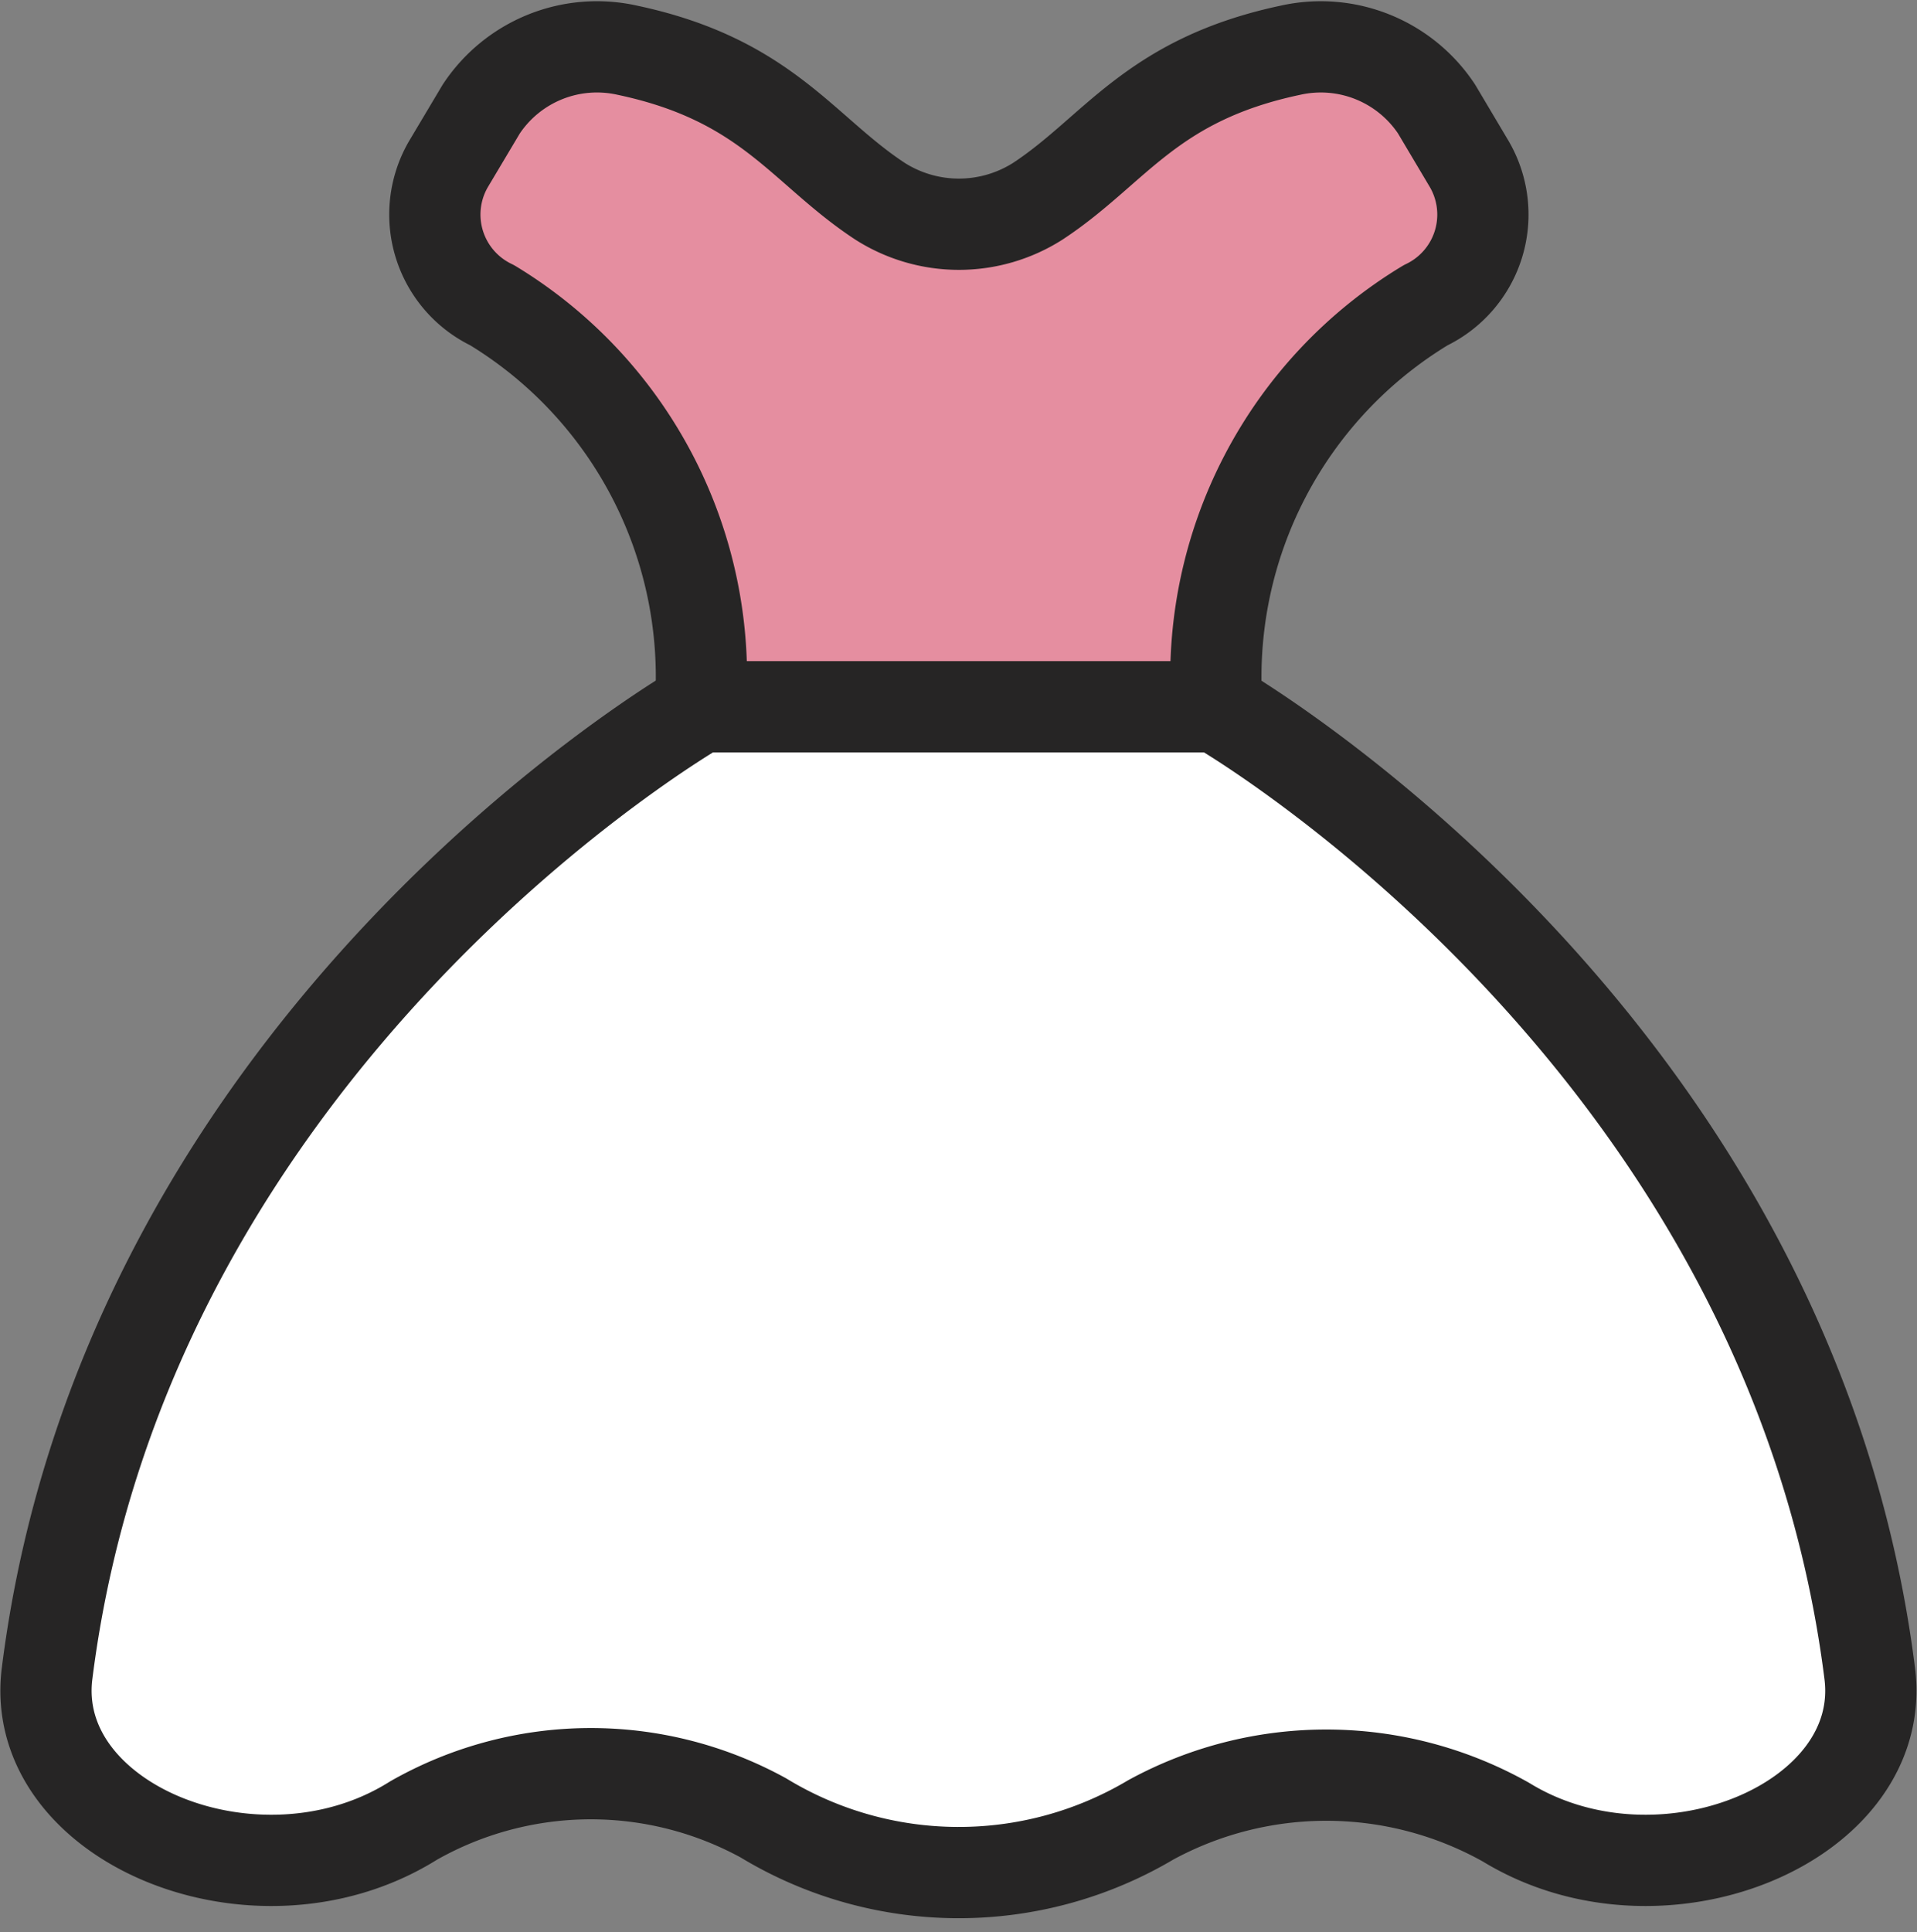 <svg xmlns="http://www.w3.org/2000/svg" width="21.009" height="21.171" viewBox="0 0 21.009 21.171">
    <rect x="0" y="0" width="21.009" height="21.171" fill="#808080" stroke="none"/>
    <path data-name="패스 2692" d="M1290.825 1161.709h5.66a4.759 4.759 0 0 1 2.289-4.4 1.1 1.1 0 0 0 .479-1.543l-.36-.606a1.522 1.522 0 0 0-1.6-.645c-1.536.325-1.924 1.1-2.772 1.656a1.61 1.61 0 0 1-1.726 0c-.849-.556-1.237-1.331-2.772-1.656a1.521 1.521 0 0 0-1.6.645l-.361.606a1.1 1.1 0 0 0 .48 1.543 4.762 4.762 0 0 1 2.283 4.4z" transform="translate(-1283.149 -1153.965)" style="stroke:#262525;stroke-linecap:round;stroke-linejoin:round;fill:#e58ea0"/>
    <path data-name="패스 2689" d="M1291.474 1162.532s-6.278 3.588-7.159 10.592c-.206 1.637 2.285 2.67 3.988 1.629l.031-.019a3.932 3.932 0 0 1 3.832-.027 4.124 4.124 0 0 0 4.245.021 4.021 4.021 0 0 1 3.892.025h0c1.7 1.041 4.194.008 3.987-1.629-.881-7-7.157-10.592-7.157-10.592z" transform="translate(-1283.799 -1154.788)" style="fill:#fff;stroke:#262525;stroke-linecap:round;stroke-linejoin:round"/>
</svg>
